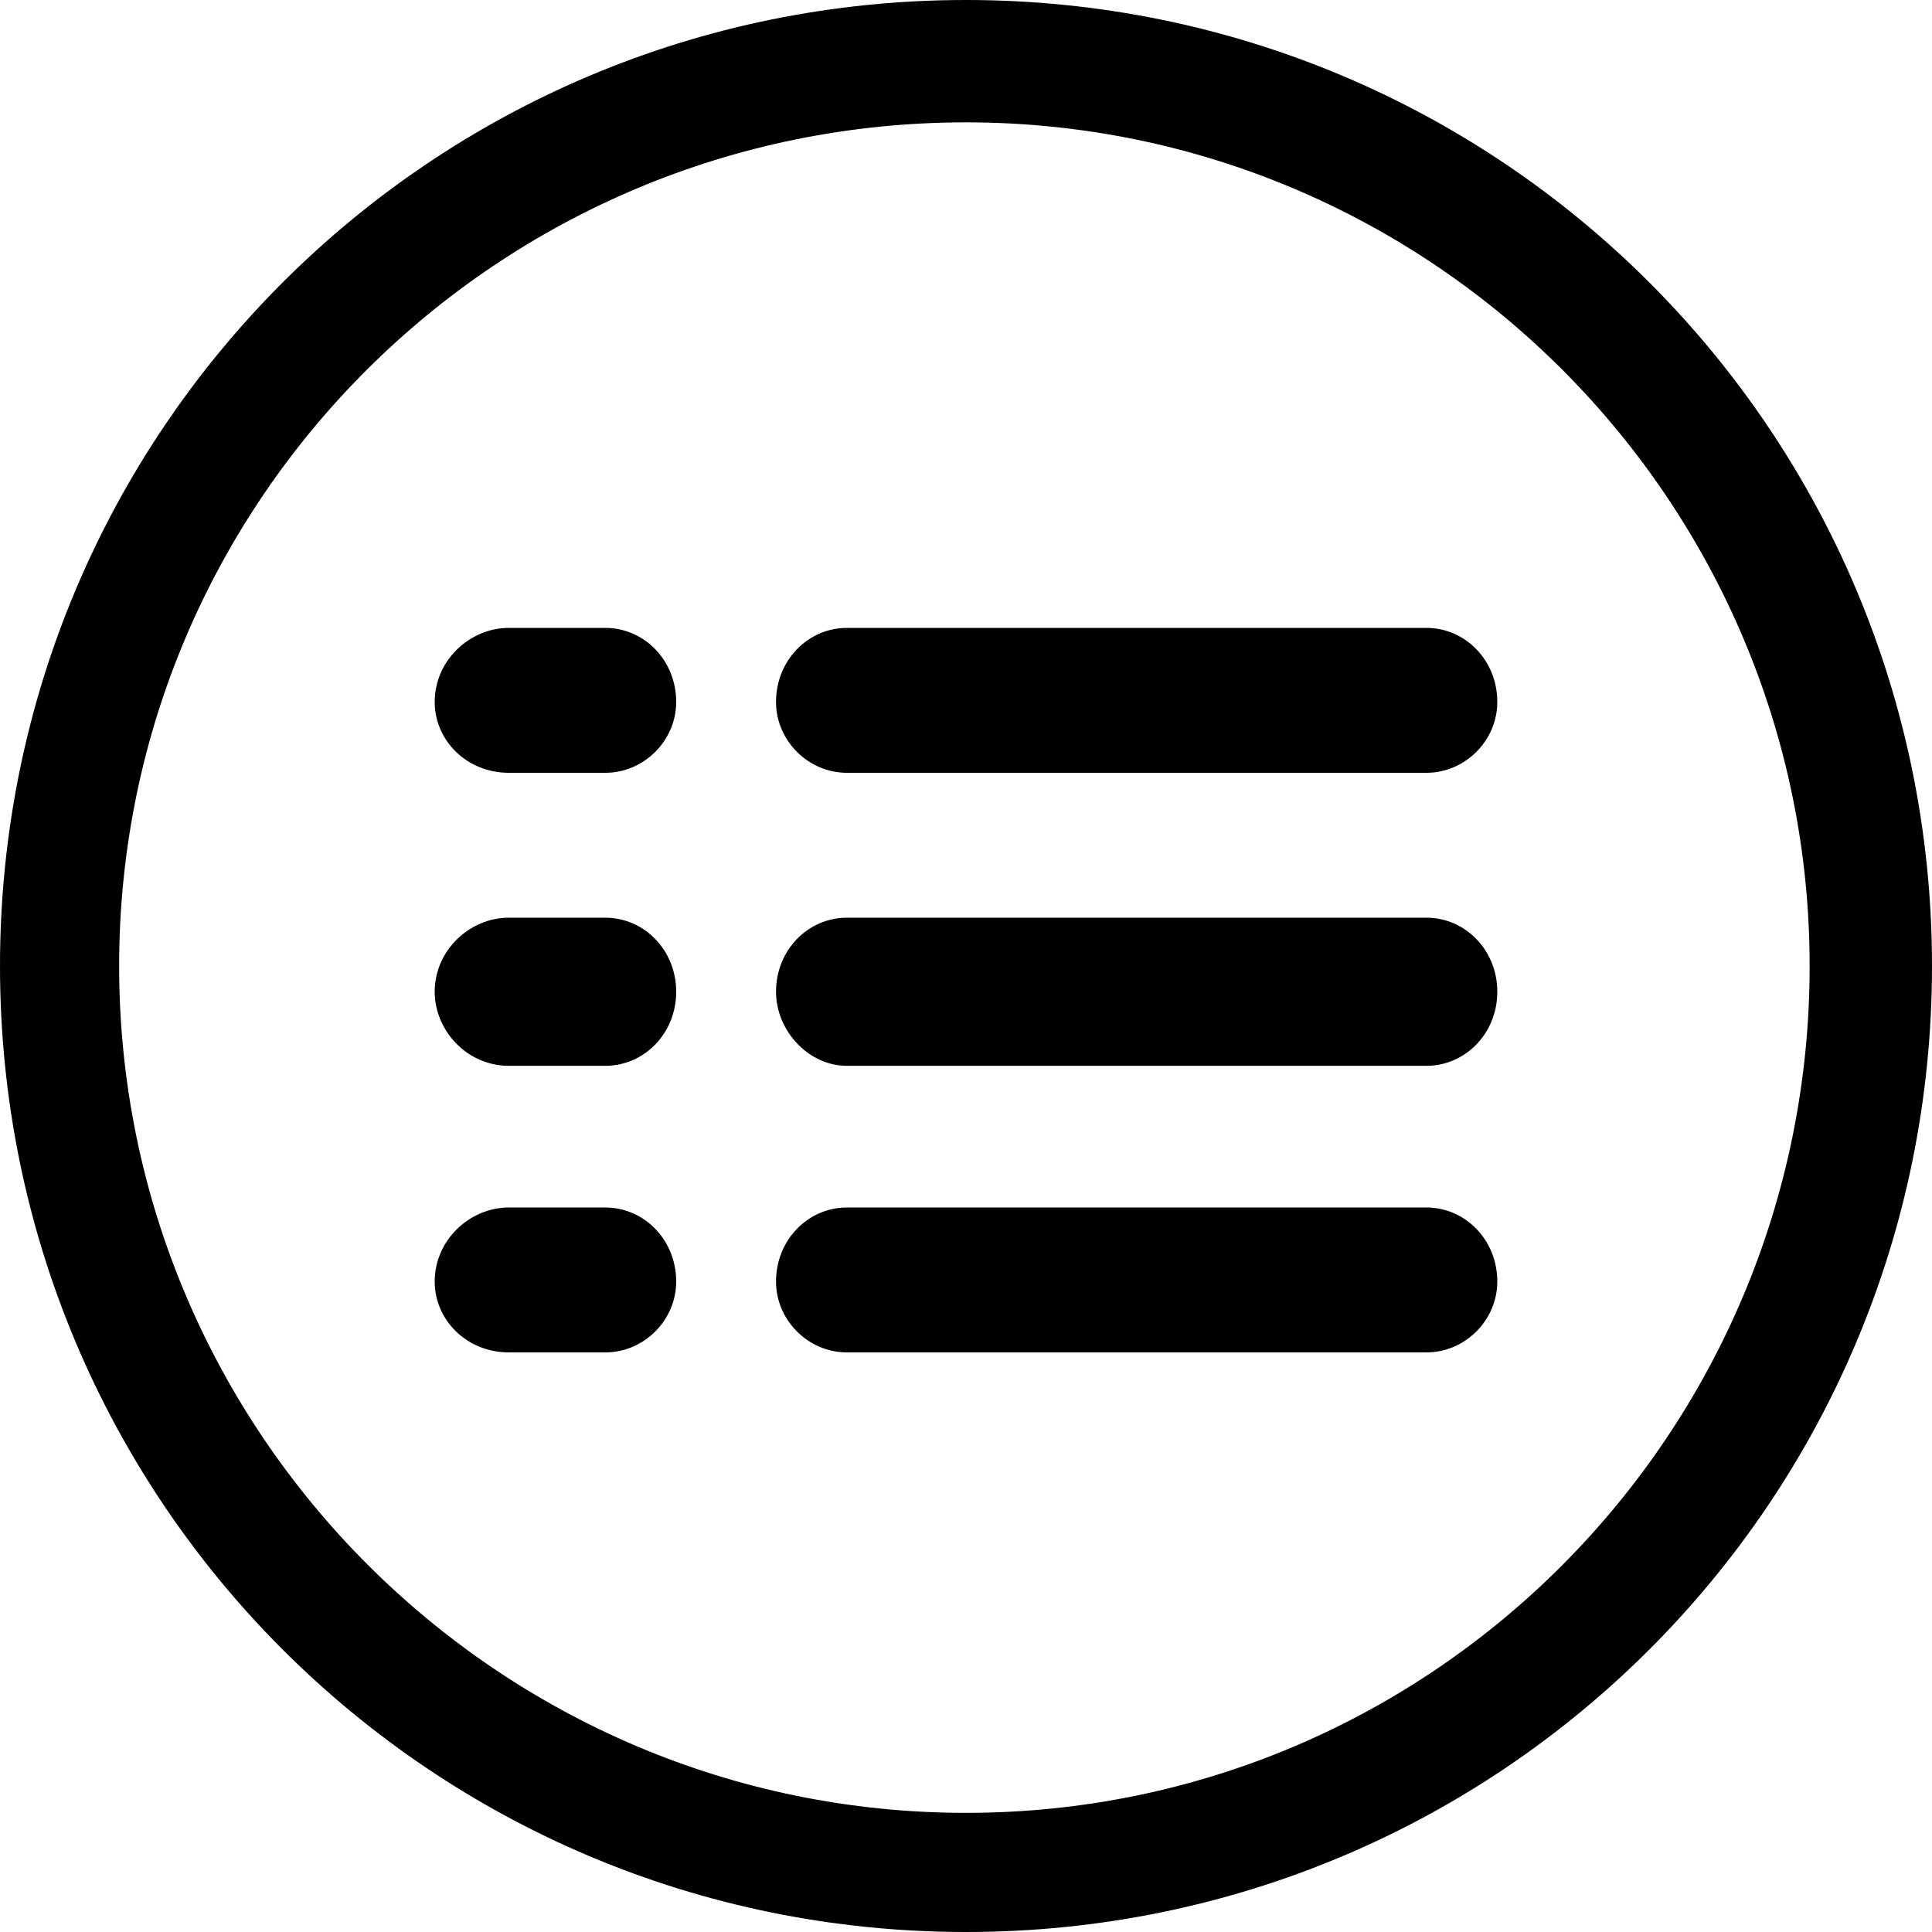 <?xml version="1.0" encoding="utf-8"?>
<!-- Generator: Adobe Illustrator 21.0.0, SVG Export Plug-In . SVG Version: 6.00 Build 0)  -->
<svg version="1.1" id="图层_1" xmlns="http://www.w3.org/2000/svg" xmlns:xlink="http://www.w3.org/1999/xlink" x="0px" y="0px"
	 viewBox="0 0 60 60" style="enable-background:new 0 0 60 60;" xml:space="preserve">
<style type="text/css">
	.st0{fill:#040000;}
</style>
<path class="st0" d="M-100-56.3c-16.7,0-30,13.3-30,30s13.3,30,30,30c16.7,0,30-13.3,30-30S-83.6-56.3-100-56.3z M-100,0.5
	c-14.7,0-26.7-12-26.7-26.7c0-14.7,12-26.7,26.7-26.7c14.7,0,26.7,12,26.7,26.7C-73.3-11.5-85.3,0.5-100,0.5z"/>
<path class="st0" d="M-100.1-17.9c-0.9,0-1.6-0.7-1.6-1.6c0,0,0,0,0,0v-20.3c0-0.9,0.7-1.6,1.6-1.6s1.6,0.7,1.6,1.6v20.3
	C-98.5-18.6-99.2-17.9-100.1-17.9L-100.1-17.9z"/>
<path class="st0" d="M-103.1-11.9c0,1.8,1.4,3.2,3.2,3.2c1.8,0,3.2-1.4,3.2-3.2c0,0,0,0,0,0c0-1.8-1.4-3.2-3.2-3.2
	C-101.7-15.1-103.1-13.7-103.1-11.9C-103.1-11.9-103.1-11.9-103.1-11.9z"/>
<path d="M49.5-42.2c-8,0-15.5-3.1-21.2-8.8c-5.7-5.7-8.8-13.2-8.8-21.2c0-8,3.1-15.5,8.8-21.2c5.7-5.7,13.2-8.8,21.2-8.8
	c8,0,15.6,3.1,21.2,8.8c11.7,11.7,11.7,30.7,0,42.4C65.1-45.3,57.5-42.2,49.5-42.2L49.5-42.2L49.5-42.2L49.5-42.2L49.5-42.2z
	 M49.5-98.3c-7,0-13.5,2.7-18.5,7.6c-4.9,4.9-7.6,11.5-7.6,18.5c0,7,2.7,13.5,7.6,18.5c4.9,4.9,11.5,7.6,18.5,7.6
	c7,0,13.5-2.7,18.5-7.6c10.2-10.2,10.2-26.7,0-36.9C63-95.6,56.5-98.3,49.5-98.3L49.5-98.3L49.5-98.3L49.5-98.3L49.5-98.3z M38.8-64
	c0,0,3.5,5.6,10.7,5.6c7.1,0,11.8-5.6,11.8-5.6s2.7,0,2.7,2.8c0,0-4.6,6.6-14.5,6.6s-13.1-6.6-13.1-6.6S36.3-64,38.8-64L38.8-64
	L38.8-64L38.8-64z M40.8-81.9c-2,0-3.7,1.6-3.7,3.7c0,2,1.7,3.7,3.7,3.7c2,0,3.7-1.6,3.7-3.7C44.5-80.2,42.8-81.9,40.8-81.9
	L40.8-81.9L40.8-81.9L40.8-81.9L40.8-81.9z M59.6-81.9c-2,0-3.7,1.6-3.7,3.7c0,2,1.6,3.7,3.7,3.7c2,0,3.7-1.6,3.7-3.7
	C63.3-80.2,61.6-81.9,59.6-81.9L59.6-81.9L59.6-81.9L59.6-81.9L59.6-81.9z"/>
<path d="M30,0C13.4,0,0,13.4,0,30c0,16.6,13.4,30,30,30c16.6,0,30-13.4,30-30C60,13.4,46.6,0,30,0z M30,56.3
	C15.5,56.3,3.7,44.5,3.7,30C3.7,15.5,15.5,3.8,30,3.8c14.5,0,26.2,11.8,26.2,26.2C56.2,44.5,44.5,56.3,30,56.3z M18.8,19.5h-3
	c-1.2,0-2.3,1-2.3,2.3c0,1.2,1,2.2,2.3,2.2h3c1.2,0,2.2-1,2.2-2.2C21,20.5,20,19.5,18.8,19.5z M44.3,19.5h-18c-1.2,0-2.2,1-2.2,2.3
	c0,1.2,1,2.2,2.2,2.2h18c1.2,0,2.2-1,2.2-2.2C46.5,20.5,45.5,19.5,44.3,19.5L44.3,19.5z M18.8,28.5h-3c-1.2,0-2.3,1-2.3,2.3
	c0,1.2,1,2.3,2.3,2.3h3c1.2,0,2.2-1,2.2-2.3C21,29.5,20,28.5,18.8,28.5z M44.3,28.5h-18c-1.2,0-2.2,1-2.2,2.3c0,1.2,1,2.3,2.2,2.3
	h18c1.2,0,2.2-1,2.2-2.3C46.5,29.5,45.5,28.5,44.3,28.5L44.3,28.5z M18.8,37.5h-3c-1.2,0-2.3,1-2.3,2.3c0,1.2,1,2.2,2.3,2.2h3
	c1.2,0,2.2-1,2.2-2.2C21,38.5,20,37.5,18.8,37.5z M44.3,37.5h-18c-1.2,0-2.2,1-2.2,2.3c0,1.2,1,2.2,2.2,2.2h18c1.2,0,2.2-1,2.2-2.2
	C46.5,38.5,45.5,37.5,44.3,37.5L44.3,37.5z"/>
</svg>
